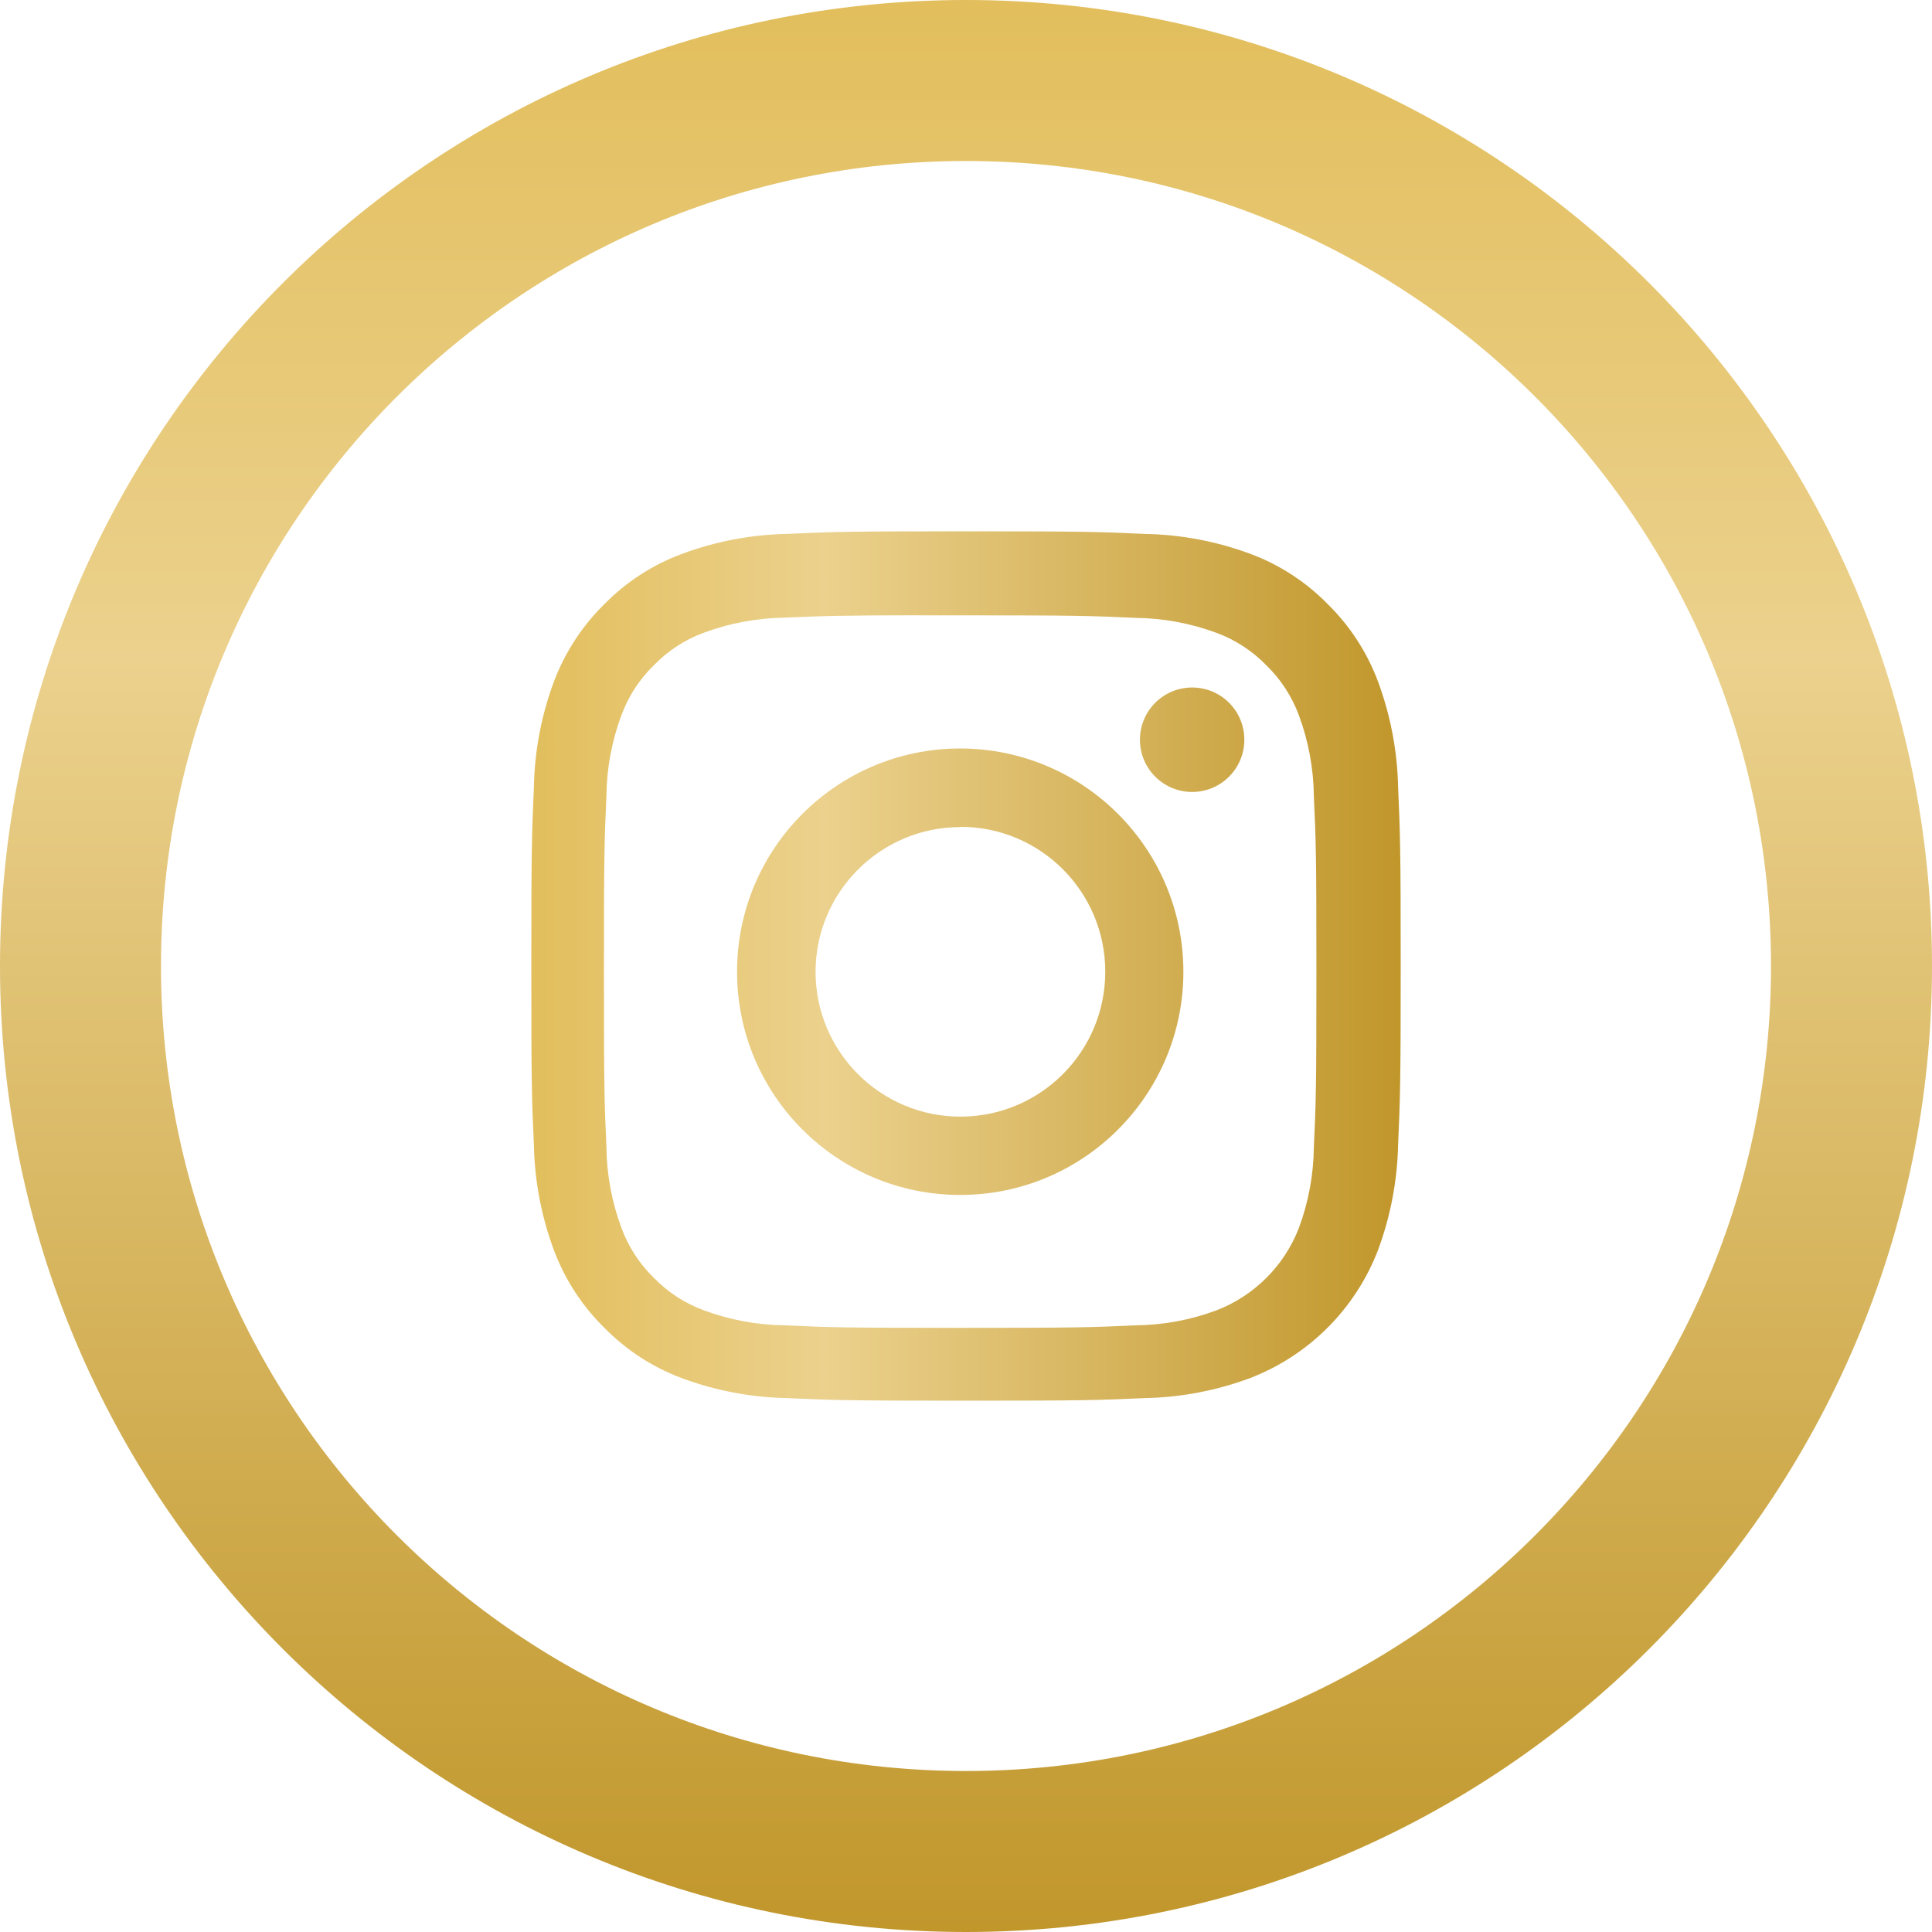 <svg width="60" height="60" viewBox="0 0 60 60" fill="none" xmlns="http://www.w3.org/2000/svg">
<path d="M29.998 16.5C26.332 16.5 25.871 16.515 24.432 16.581C23.312 16.604 22.205 16.817 21.157 17.21C20.256 17.547 19.44 18.078 18.767 18.765C18.08 19.44 17.548 20.256 17.207 21.156C16.814 22.205 16.603 23.314 16.581 24.434C16.518 25.873 16.5 26.333 16.5 30C16.5 33.667 16.515 34.124 16.581 35.566C16.604 36.685 16.816 37.793 17.209 38.842C17.548 39.742 18.079 40.558 18.765 41.232C19.438 41.92 20.254 42.452 21.154 42.792C22.204 43.185 23.312 43.396 24.432 43.419C25.87 43.484 26.33 43.5 29.996 43.5C33.662 43.5 34.118 43.484 35.559 43.419C36.679 43.397 37.787 43.185 38.837 42.792C40.652 42.088 42.087 40.653 42.79 38.837C43.181 37.788 43.394 36.681 43.419 35.561C43.482 34.122 43.5 33.663 43.5 29.996C43.5 26.328 43.482 25.869 43.419 24.43C43.394 23.31 43.181 22.202 42.79 21.152C42.451 20.251 41.92 19.435 41.233 18.761C40.56 18.073 39.745 17.542 38.843 17.205C37.791 16.813 36.68 16.602 35.557 16.581C34.116 16.515 33.659 16.5 29.993 16.5L29.998 16.5ZM28.608 19.11H29.82C33.422 19.11 33.849 19.123 35.272 19.189C36.128 19.199 36.976 19.356 37.778 19.653C38.364 19.869 38.894 20.215 39.329 20.663C39.777 21.099 40.122 21.629 40.339 22.215C40.636 23.018 40.793 23.866 40.803 24.722C40.869 26.143 40.882 26.572 40.882 30.175C40.882 33.779 40.869 34.205 40.803 35.629C40.793 36.484 40.637 37.332 40.339 38.134C39.885 39.31 38.955 40.24 37.778 40.694C36.976 40.993 36.128 41.151 35.272 41.159C33.851 41.225 33.422 41.238 29.82 41.238C26.218 41.238 25.789 41.225 24.366 41.159C23.51 41.149 22.662 40.991 21.86 40.694C21.273 40.478 20.742 40.133 20.307 39.685C19.859 39.25 19.515 38.72 19.299 38.134C19.001 37.331 18.843 36.483 18.833 35.627C18.769 34.203 18.756 33.776 18.756 30.171C18.756 26.565 18.769 26.141 18.833 24.717C18.842 23.861 19 23.012 19.299 22.21C19.515 21.624 19.859 21.094 20.307 20.659C20.743 20.21 21.273 19.865 21.86 19.648C22.663 19.351 23.51 19.194 24.366 19.182C25.611 19.128 26.093 19.11 28.608 19.108V19.11H28.608ZM37.023 21.351C36.127 21.351 35.402 22.077 35.402 22.973C35.402 23.868 36.127 24.595 37.023 24.595C37.918 24.595 38.644 23.868 38.644 22.973C38.644 22.972 38.644 22.971 38.644 22.971C38.644 22.076 37.919 21.351 37.025 21.351C37.024 21.351 37.023 21.351 37.023 21.351ZM29.82 23.245C25.993 23.245 22.89 26.349 22.89 30.178C22.89 34.006 25.993 37.11 29.82 37.11C33.648 37.11 36.751 34.006 36.751 30.178C36.749 26.349 33.647 23.247 29.82 23.245ZM29.82 25.678C32.305 25.674 34.322 27.686 34.325 30.171C34.329 32.656 32.318 34.674 29.833 34.678C27.349 34.681 25.332 32.669 25.328 30.184C25.328 30.182 25.328 30.18 25.328 30.178C25.333 27.698 27.342 25.69 29.82 25.686L29.82 25.678Z" fill="url(#paint0_linear_4_15)"/>
<path d="M30 2.5C45.188 2.5 57.5 14.812 57.5 30C57.5 45.188 45.188 57.5 30 57.5C14.812 57.5 2.5 45.188 2.5 30C2.5 14.812 14.812 2.5 30 2.5Z" stroke="url(#paint1_linear_4_15)" stroke-width="5"/>
<defs>
<linearGradient id="paint0_linear_4_15" x1="16.5" y1="30" x2="43.5" y2="30" gradientUnits="userSpaceOnUse">
<stop stop-color="#E2BE5C"/>
<stop offset="0.337" stop-color="#EBD18D"/>
<stop offset="0.997" stop-color="#C1972C"/>
<stop offset="1" stop-color="#C1972C"/>
</linearGradient>
<linearGradient id="paint1_linear_4_15" x1="30" y1="0" x2="30" y2="60" gradientUnits="userSpaceOnUse">
<stop stop-color="#E2BE5C"/>
<stop offset="0.34" stop-color="#EBD18D"/>
<stop offset="1" stop-color="#C1972C"/>
<stop offset="1" stop-color="#C1972C"/>
</linearGradient>
</defs>
</svg>
